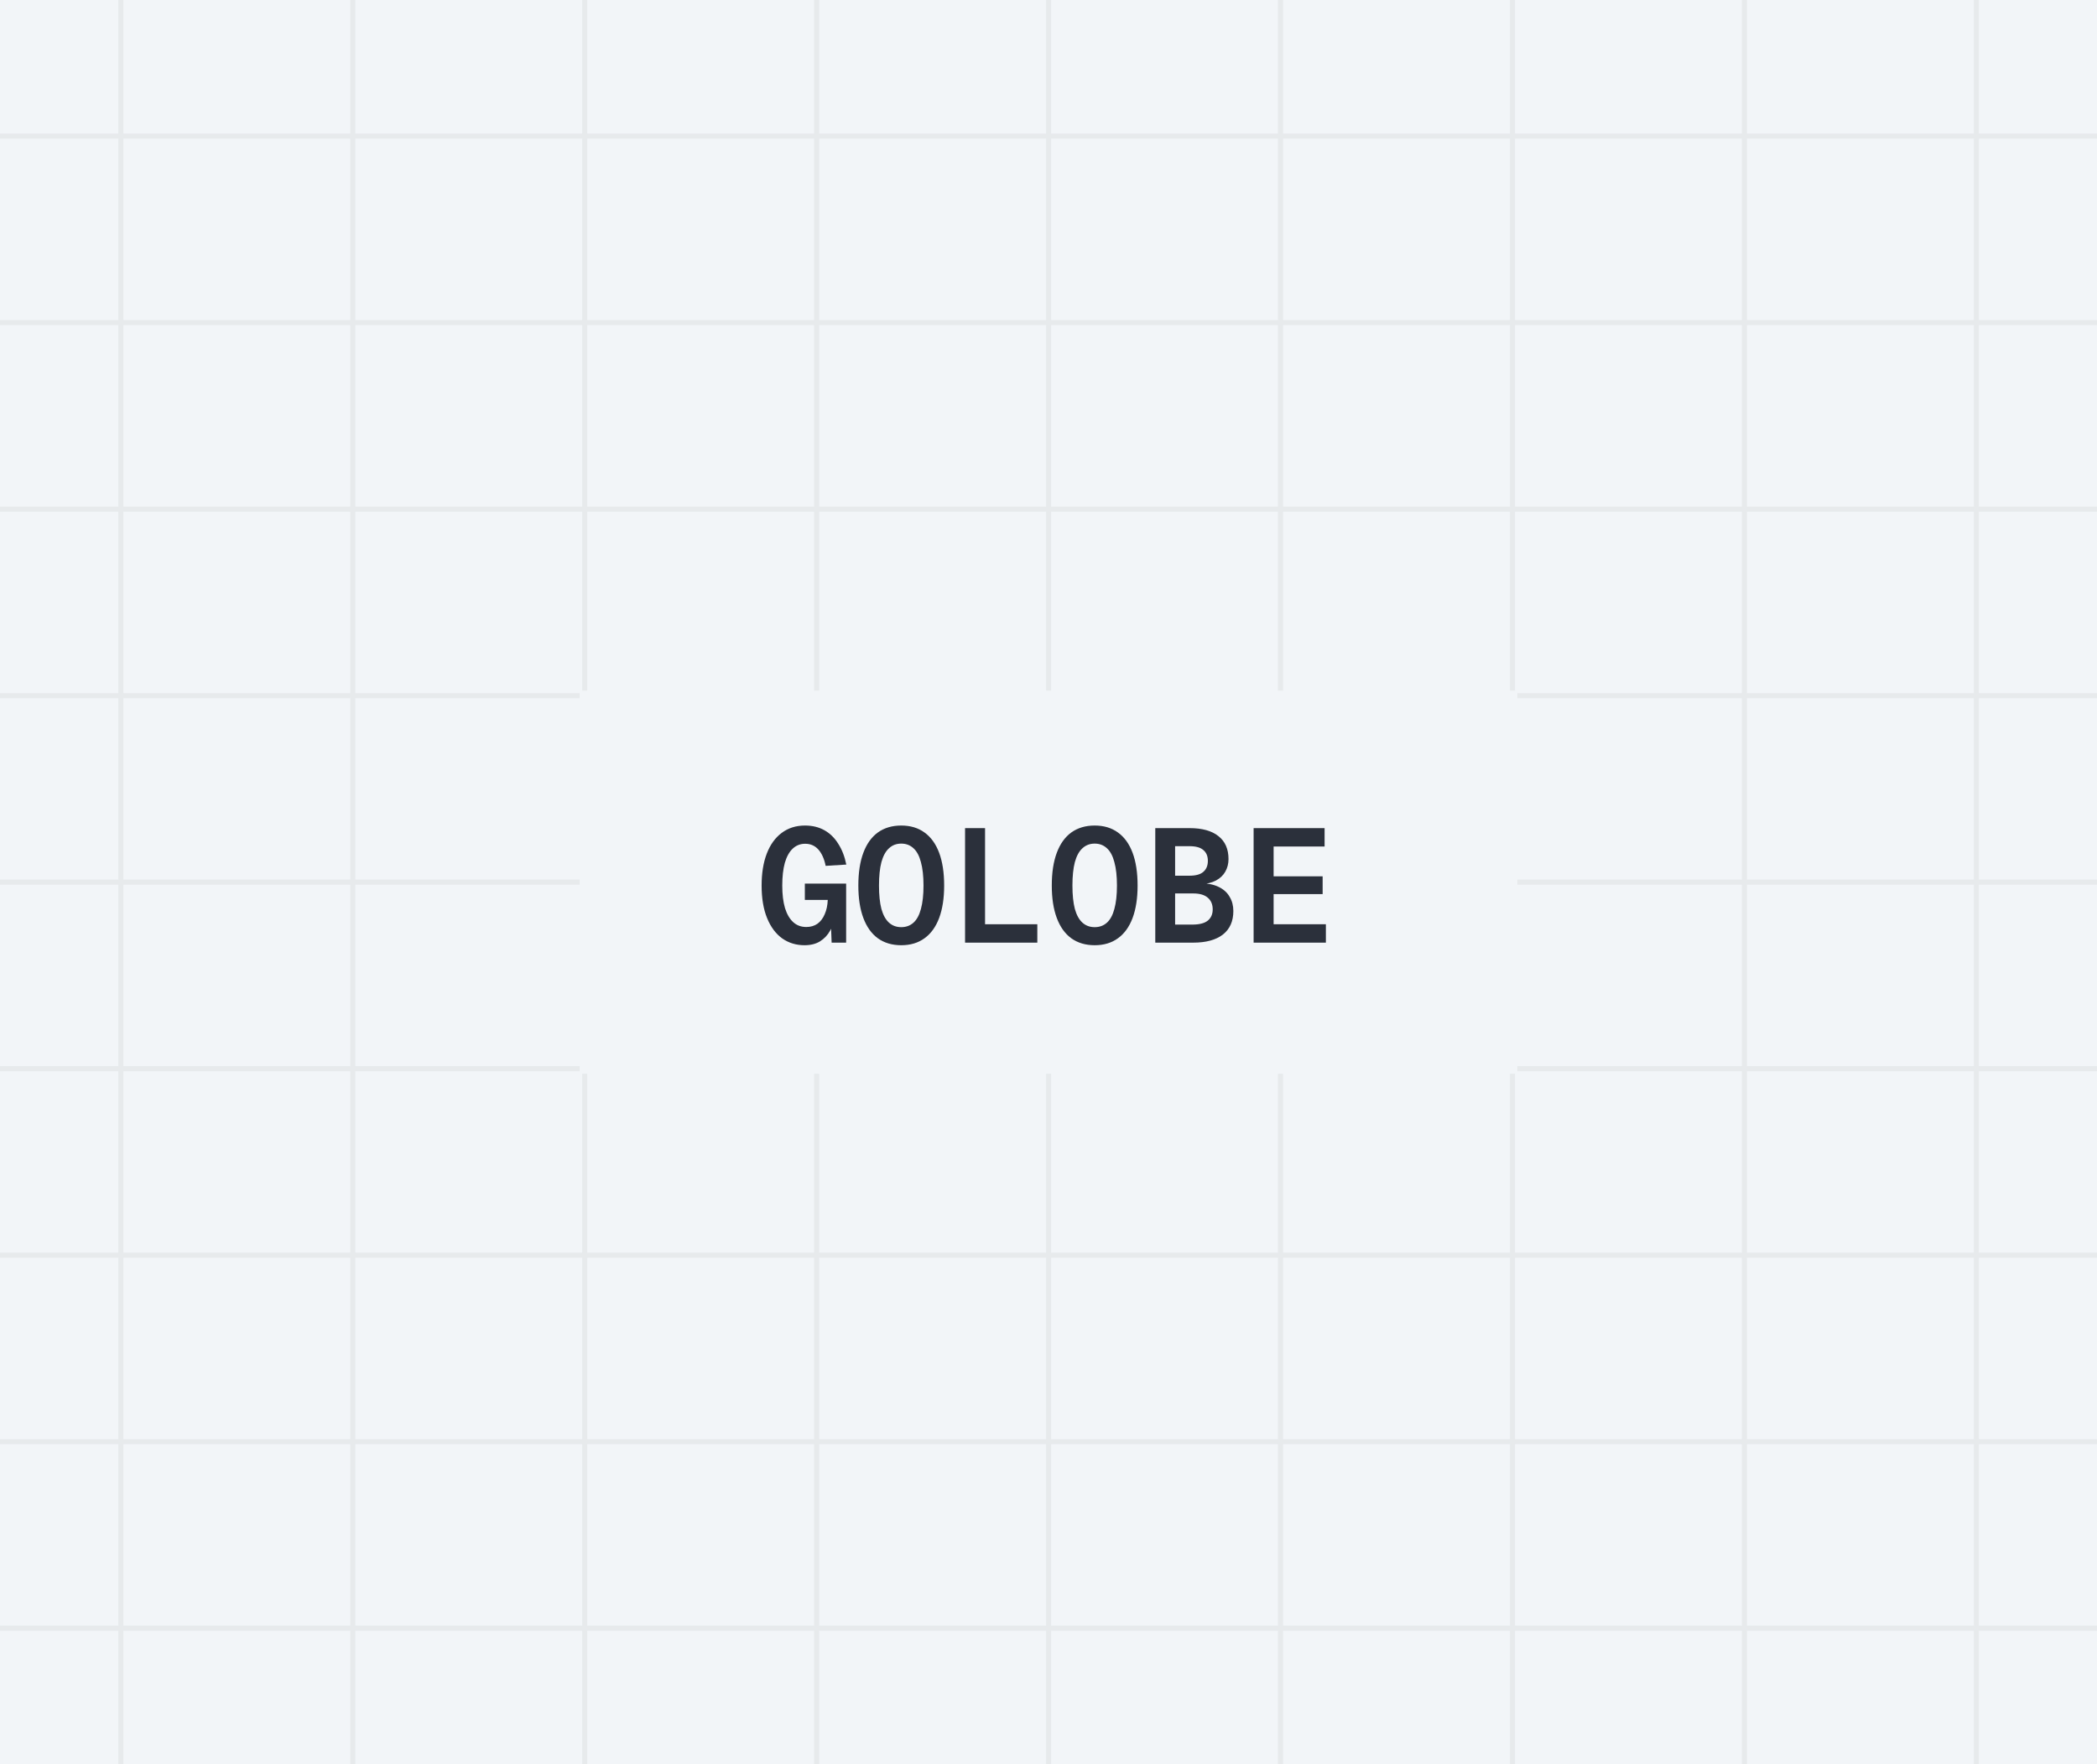 <svg width="416" height="350" viewBox="0 0 416 350" fill="none" xmlns="http://www.w3.org/2000/svg">
<rect x="0" y="0" width="416" height="350" fill="#808080" stroke="none"/>
<g clip-path="url(#clip0_333_15864)">
<rect width="416" height="350" fill="#F2F5F8"/>
<g opacity="0.06">
<path d="M23.973 -88V437.5" stroke="#2B303B"/>
<path d="M69.984 -88V437.5" stroke="#2B303B"/>
<path d="M115.996 -88V437.5" stroke="#2B303B"/>
<path d="M162.007 -88V437.5" stroke="#2B303B"/>
<path d="M208.019 -88V437.5" stroke="#2B303B"/>
<path d="M254.03 -88V437.5" stroke="#2B303B"/>
<path d="M300.042 -88V437.5" stroke="#2B303B"/>
<path d="M346.053 -88V437.5" stroke="#2B303B"/>
<path d="M392.064 -88V437.5" stroke="#2B303B"/>
<path d="M471 27L-54.5 27" stroke="#2B303B"/>
<path d="M471 64L-54.5 64" stroke="#2B303B"/>
<path d="M471 101L-54.5 101" stroke="#2B303B"/>
<path d="M471 138L-54.5 138" stroke="#2B303B"/>
<path d="M471 175L-54.5 175" stroke="#2B303B"/>
<path d="M471 212L-54.5 212" stroke="#2B303B"/>
<path d="M471 249L-54.5 249" stroke="#2B303B"/>
<path d="M471 286L-54.5 286" stroke="#2B303B"/>
<path d="M471 323L-54.5 323" stroke="#2B303B"/>
</g>
<rect x="115" y="137" width="186" height="76" fill="#F2F5F8"/>
<path d="M159.6 187.512C157.936 187.512 156.464 187.064 155.184 186.168C153.904 185.251 152.901 183.907 152.176 182.136C151.451 180.365 151.088 178.211 151.088 175.672C151.088 173.219 151.429 171.107 152.112 169.336C152.795 167.565 153.776 166.2 155.056 165.24C156.357 164.259 157.904 163.768 159.696 163.768C161.147 163.768 162.427 164.077 163.536 164.696C164.645 165.315 165.563 166.211 166.288 167.384C167.035 168.536 167.568 169.912 167.888 171.512L163.792 171.768C163.515 170.381 163.035 169.304 162.352 168.536C161.669 167.768 160.795 167.384 159.728 167.384C158.768 167.384 157.947 167.704 157.264 168.344C156.581 168.984 156.059 169.923 155.696 171.16C155.355 172.397 155.184 173.901 155.184 175.672C155.184 177.421 155.365 178.915 155.728 180.152C156.112 181.368 156.656 182.296 157.36 182.936C158.064 183.576 158.928 183.896 159.952 183.896C160.805 183.896 161.541 183.683 162.16 183.256C162.779 182.808 163.259 182.179 163.6 181.368C163.963 180.557 164.165 179.608 164.208 178.52H159.664V175.288H167.856V187H164.976L164.784 181.944L165.744 181.656C165.552 182.723 165.2 183.704 164.688 184.6C164.197 185.496 163.525 186.211 162.672 186.744C161.84 187.256 160.816 187.512 159.6 187.512ZM178.788 187.512C176.974 187.512 175.428 187.053 174.148 186.136C172.889 185.219 171.929 183.875 171.268 182.104C170.606 180.333 170.276 178.189 170.276 175.672C170.276 173.112 170.606 170.947 171.268 169.176C171.929 167.405 172.889 166.061 174.148 165.144C175.428 164.227 176.974 163.768 178.788 163.768C180.601 163.768 182.137 164.227 183.396 165.144C184.676 166.061 185.646 167.405 186.308 169.176C186.969 170.947 187.3 173.112 187.3 175.672C187.3 178.189 186.969 180.333 186.308 182.104C185.646 183.875 184.676 185.219 183.396 186.136C182.137 187.053 180.601 187.512 178.788 187.512ZM178.788 183.928C179.748 183.928 180.558 183.629 181.22 183.032C181.881 182.435 182.372 181.528 182.692 180.312C183.033 179.075 183.204 177.528 183.204 175.672C183.204 173.816 183.033 172.269 182.692 171.032C182.372 169.795 181.881 168.877 181.22 168.28C180.558 167.661 179.748 167.352 178.788 167.352C177.828 167.352 177.017 167.661 176.356 168.28C175.694 168.877 175.193 169.795 174.852 171.032C174.532 172.269 174.372 173.816 174.372 175.672C174.372 177.528 174.532 179.075 174.852 180.312C175.193 181.528 175.694 182.435 176.356 183.032C177.017 183.629 177.828 183.928 178.788 183.928ZM191.447 187V164.28H195.415V185.72L192.695 183.352H205.783V187H191.447ZM217.163 187.512C215.349 187.512 213.803 187.053 212.523 186.136C211.264 185.219 210.304 183.875 209.643 182.104C208.981 180.333 208.651 178.189 208.651 175.672C208.651 173.112 208.981 170.947 209.643 169.176C210.304 167.405 211.264 166.061 212.523 165.144C213.803 164.227 215.349 163.768 217.163 163.768C218.976 163.768 220.512 164.227 221.771 165.144C223.051 166.061 224.021 167.405 224.683 169.176C225.344 170.947 225.675 173.112 225.675 175.672C225.675 178.189 225.344 180.333 224.683 182.104C224.021 183.875 223.051 185.219 221.771 186.136C220.512 187.053 218.976 187.512 217.163 187.512ZM217.163 183.928C218.123 183.928 218.933 183.629 219.595 183.032C220.256 182.435 220.747 181.528 221.067 180.312C221.408 179.075 221.579 177.528 221.579 175.672C221.579 173.816 221.408 172.269 221.067 171.032C220.747 169.795 220.256 168.877 219.595 168.28C218.933 167.661 218.123 167.352 217.163 167.352C216.203 167.352 215.392 167.661 214.731 168.28C214.069 168.877 213.568 169.795 213.227 171.032C212.907 172.269 212.747 173.816 212.747 175.672C212.747 177.528 212.907 179.075 213.227 180.312C213.568 181.528 214.069 182.435 214.731 183.032C215.392 183.629 216.203 183.928 217.163 183.928ZM229.182 187V164.28H235.966C238.483 164.28 240.403 164.813 241.726 165.88C243.049 166.925 243.71 168.44 243.71 170.424C243.71 171.341 243.497 172.173 243.07 172.92C242.665 173.645 242.046 174.232 241.214 174.68C240.403 175.107 239.401 175.352 238.206 175.416V175.192C239.657 175.235 240.851 175.491 241.79 175.96C242.75 176.429 243.465 177.08 243.934 177.912C244.425 178.723 244.67 179.661 244.67 180.728C244.67 182.755 243.977 184.312 242.59 185.4C241.203 186.467 239.241 187 236.702 187H229.182ZM233.118 183.416H236.702C238.025 183.395 238.995 183.128 239.614 182.616C240.254 182.083 240.574 181.347 240.574 180.408C240.574 179.405 240.243 178.627 239.582 178.072C238.942 177.517 237.982 177.24 236.702 177.24H233.118V183.416ZM233.118 173.72H235.966C237.225 173.72 238.142 173.464 238.718 172.952C239.315 172.44 239.614 171.715 239.614 170.776C239.614 169.837 239.315 169.123 238.718 168.632C238.142 168.12 237.225 167.864 235.966 167.864H233.118V173.72ZM248.69 187V164.28H262.77V167.928H252.658V173.848H262.385V177.368H252.658V183.352H263.026V187H248.69Z" fill="#2B303B"/>
</g>
<defs>
<clipPath id="clip0_333_15864">
<rect width="416" height="350" fill="white"/>
</clipPath>
</defs>
</svg>
